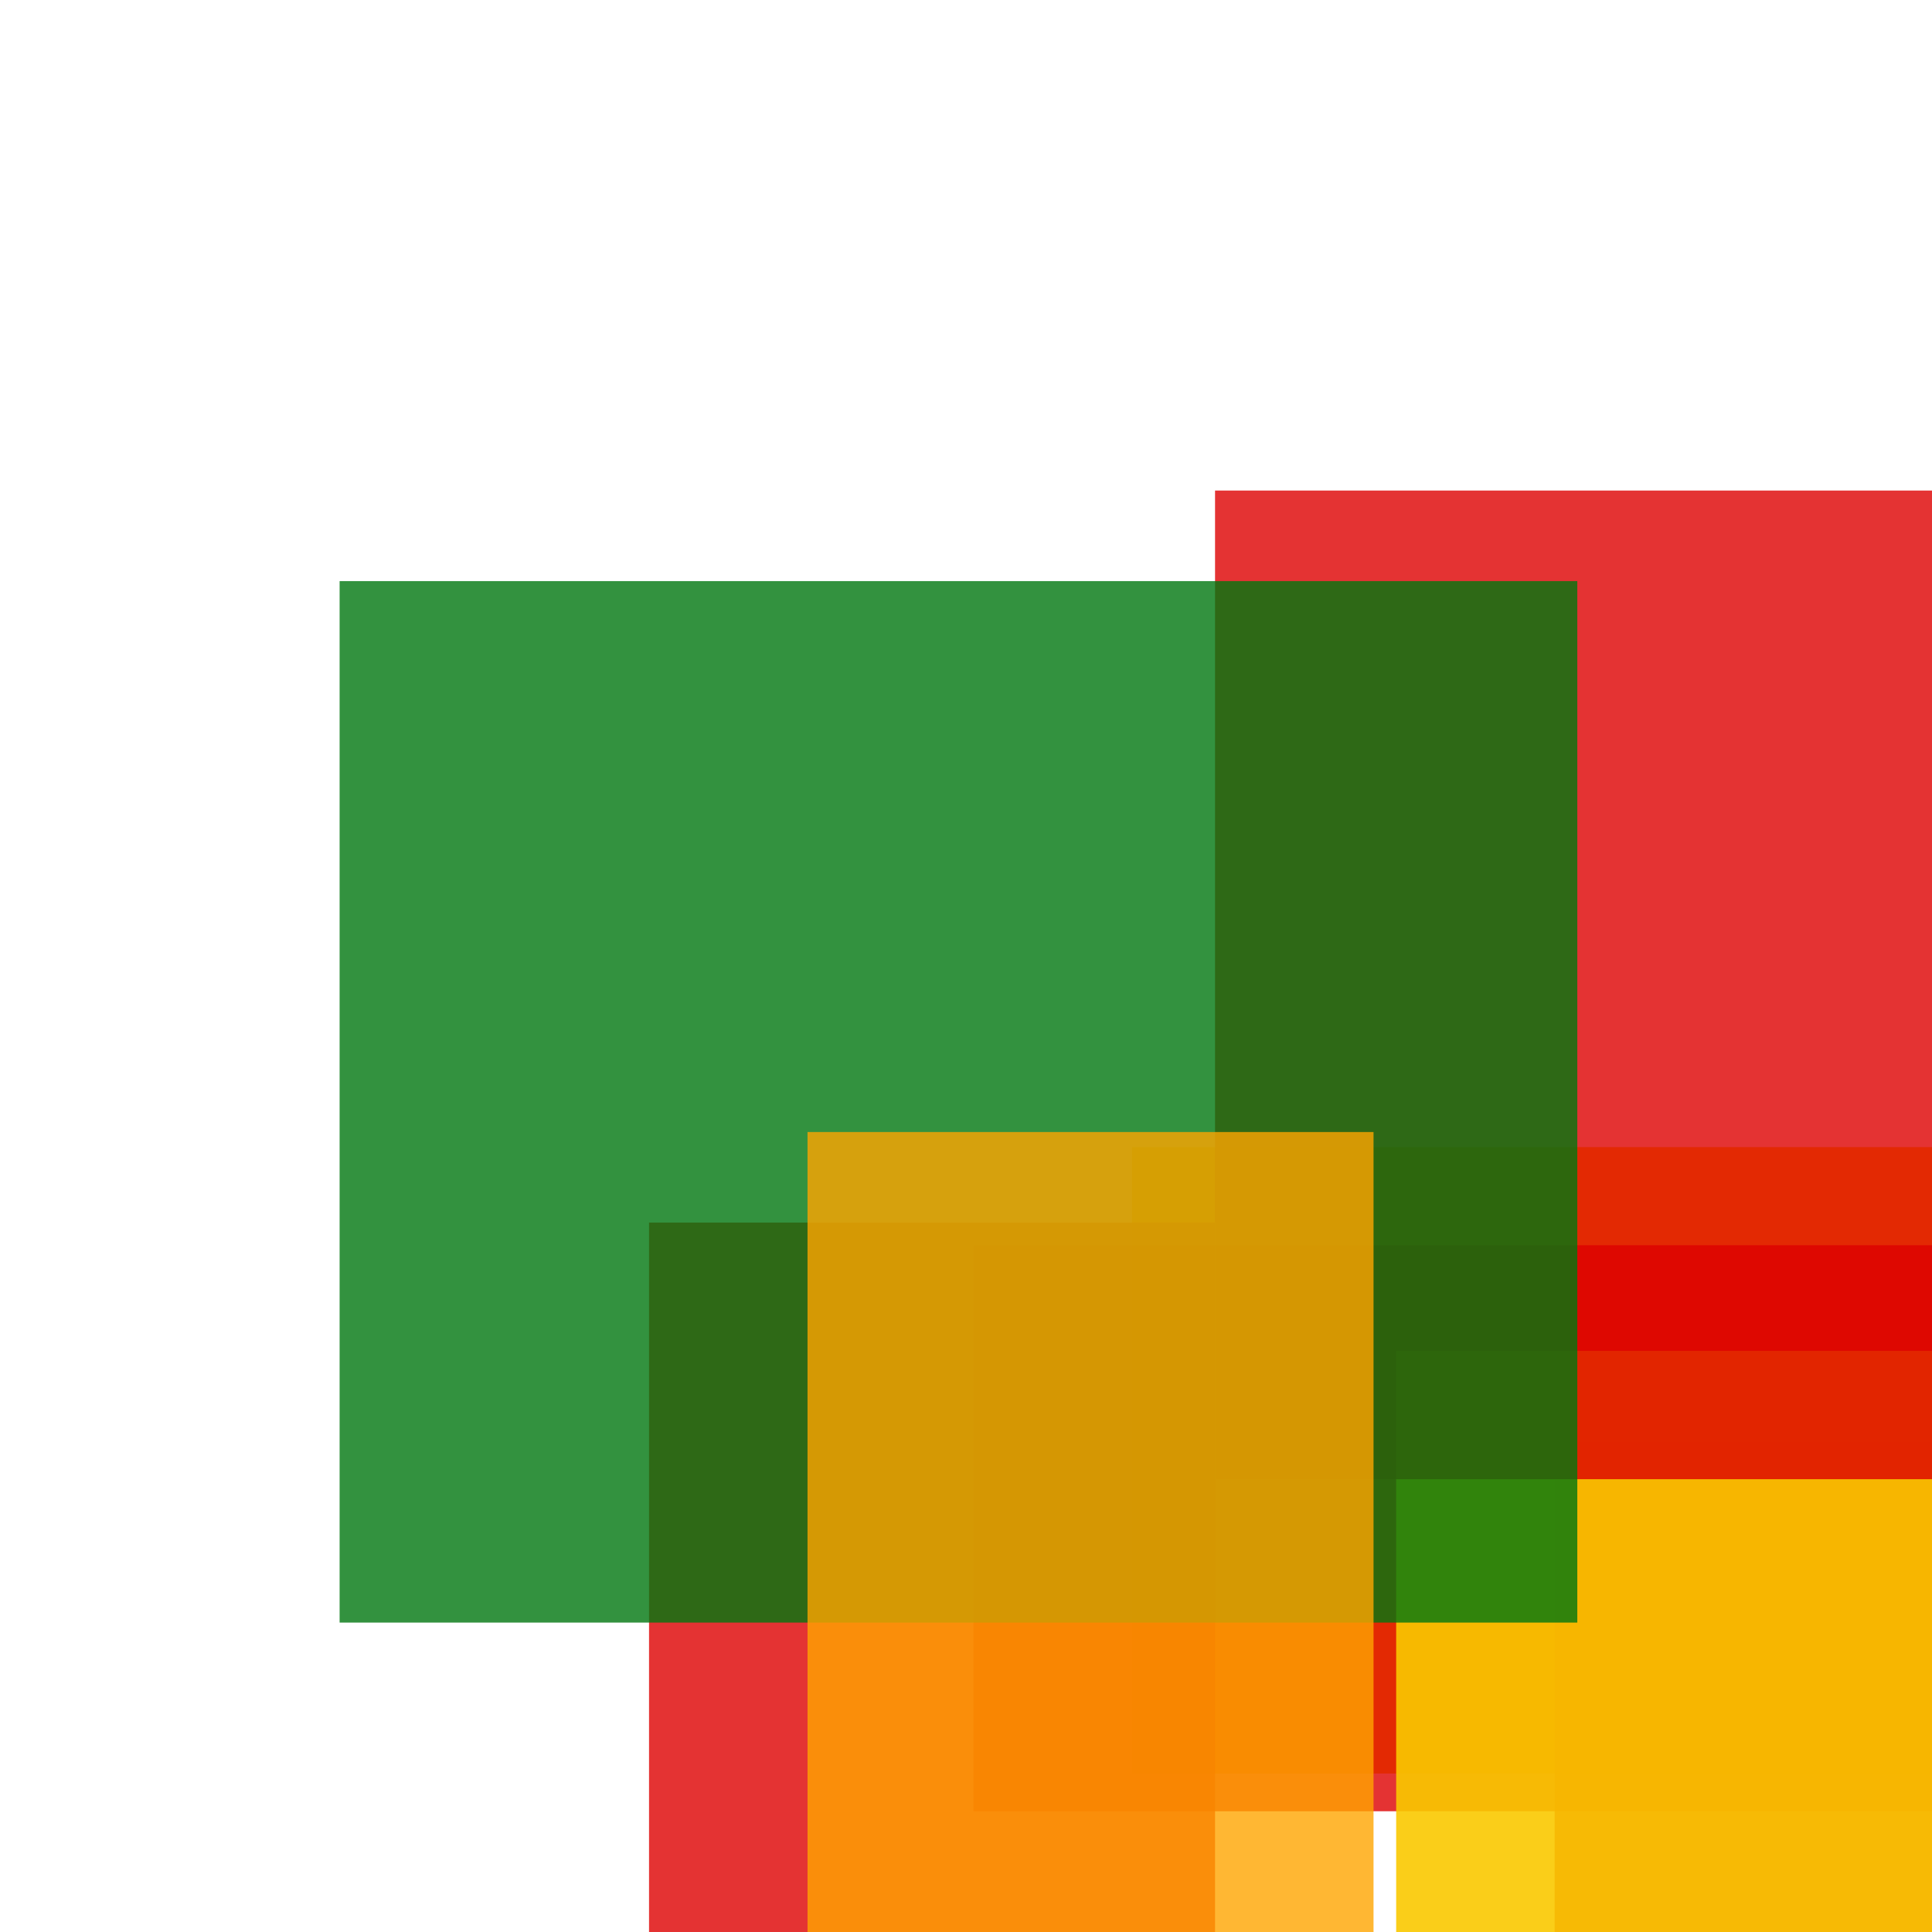 <svg width='256' height='256'><rect x='0' y='0' width='256' height='256' fill='white'/><rect x='150' y='152' width='140' height='83' opacity='0.94' fill='#fac901'/><rect x='129' y='165' width='160' height='75' opacity='0.80' fill='#dd0100'/><rect x='206' y='191' width='75' height='75' opacity='0.80' fill='#dd0100'/><rect x='185' y='179' width='136' height='114' opacity='0.90' fill='#fac901'/><rect x='86' y='162' width='75' height='196' opacity='0.80' fill='#dd0100'/><rect x='161' y='65' width='105' height='131' opacity='0.80' fill='#dd0100'/><rect x='45' y='77' width='164' height='138' opacity='0.80' fill='#00770F'/><rect x='107' y='150' width='75' height='158' opacity='0.80' fill='#ffa500'/></svg>
